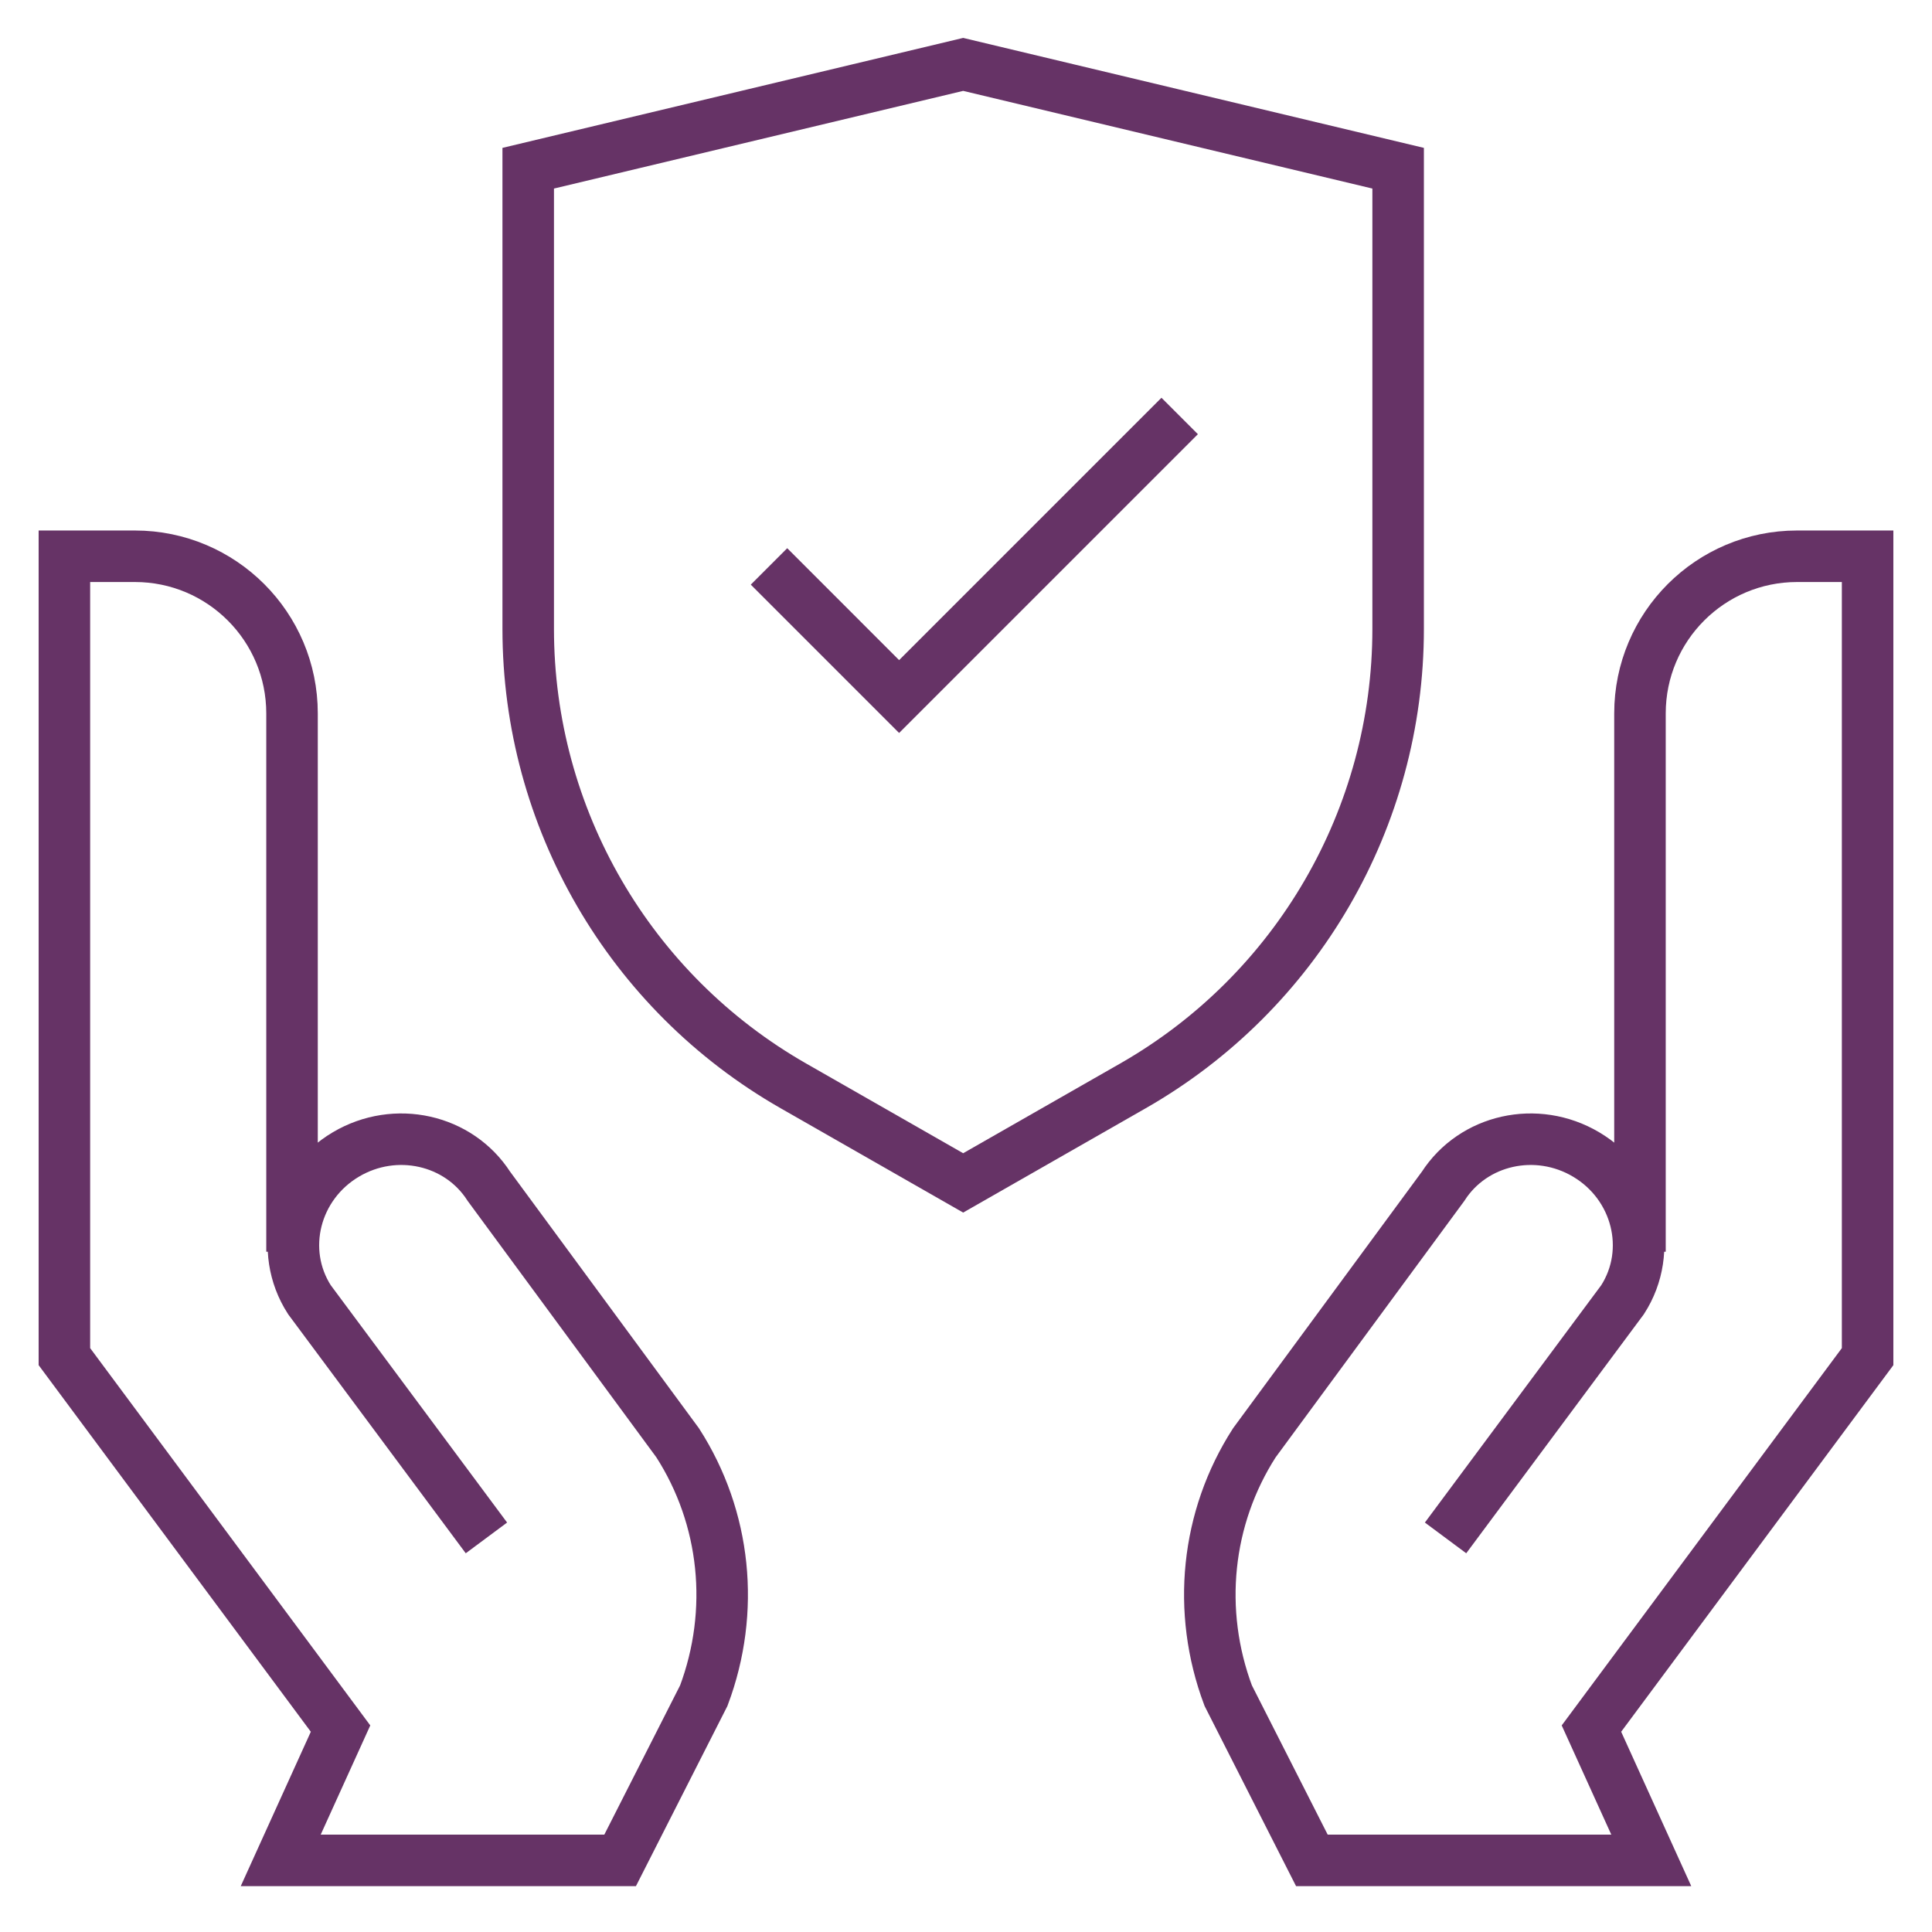 <svg width="150" height="150" viewBox="0 0 150 150" fill="none" xmlns="http://www.w3.org/2000/svg">
<path d="M37.766 119.403L24.022 100.905C21.574 97.099 22.86 91.993 26.863 89.627C30.698 87.36 35.612 88.457 37.957 92.104L52.613 112.019C56.355 117.838 57.103 125.086 54.642 131.648L48.147 144.439H21.796L26.44 134.207L5 105.329V43.188H10.474C17.211 43.188 22.673 48.649 22.673 55.387V97.183" stroke="#663366" stroke-width="4" stroke-miterlimit="10"/>
<path d="M112.233 119.403L125.978 100.905C128.425 97.099 127.139 91.993 123.136 89.627C119.301 87.36 114.388 88.457 112.042 92.104L97.387 112.019C93.645 117.838 92.896 125.086 95.358 131.648L101.853 144.439H128.204L123.559 134.207L145 105.329V43.188H139.526C132.789 43.188 127.327 48.649 127.327 55.387V97.183" stroke="#663366" stroke-width="4" stroke-miterlimit="10"/>
<path d="M87.961 84.308L74.78 91.84L61.6 84.308C48.867 77.032 41.01 63.492 41.01 48.828V13.06L74.78 5L108.551 13.06V48.828C108.551 63.492 100.693 77.032 87.961 84.308Z" stroke="#663366" stroke-width="4" stroke-miterlimit="10"/>
<path d="M59.705 43.977L69.807 54.08L91.59 32.297" stroke="#663366" stroke-width="4" stroke-miterlimit="10"/>
</svg>
